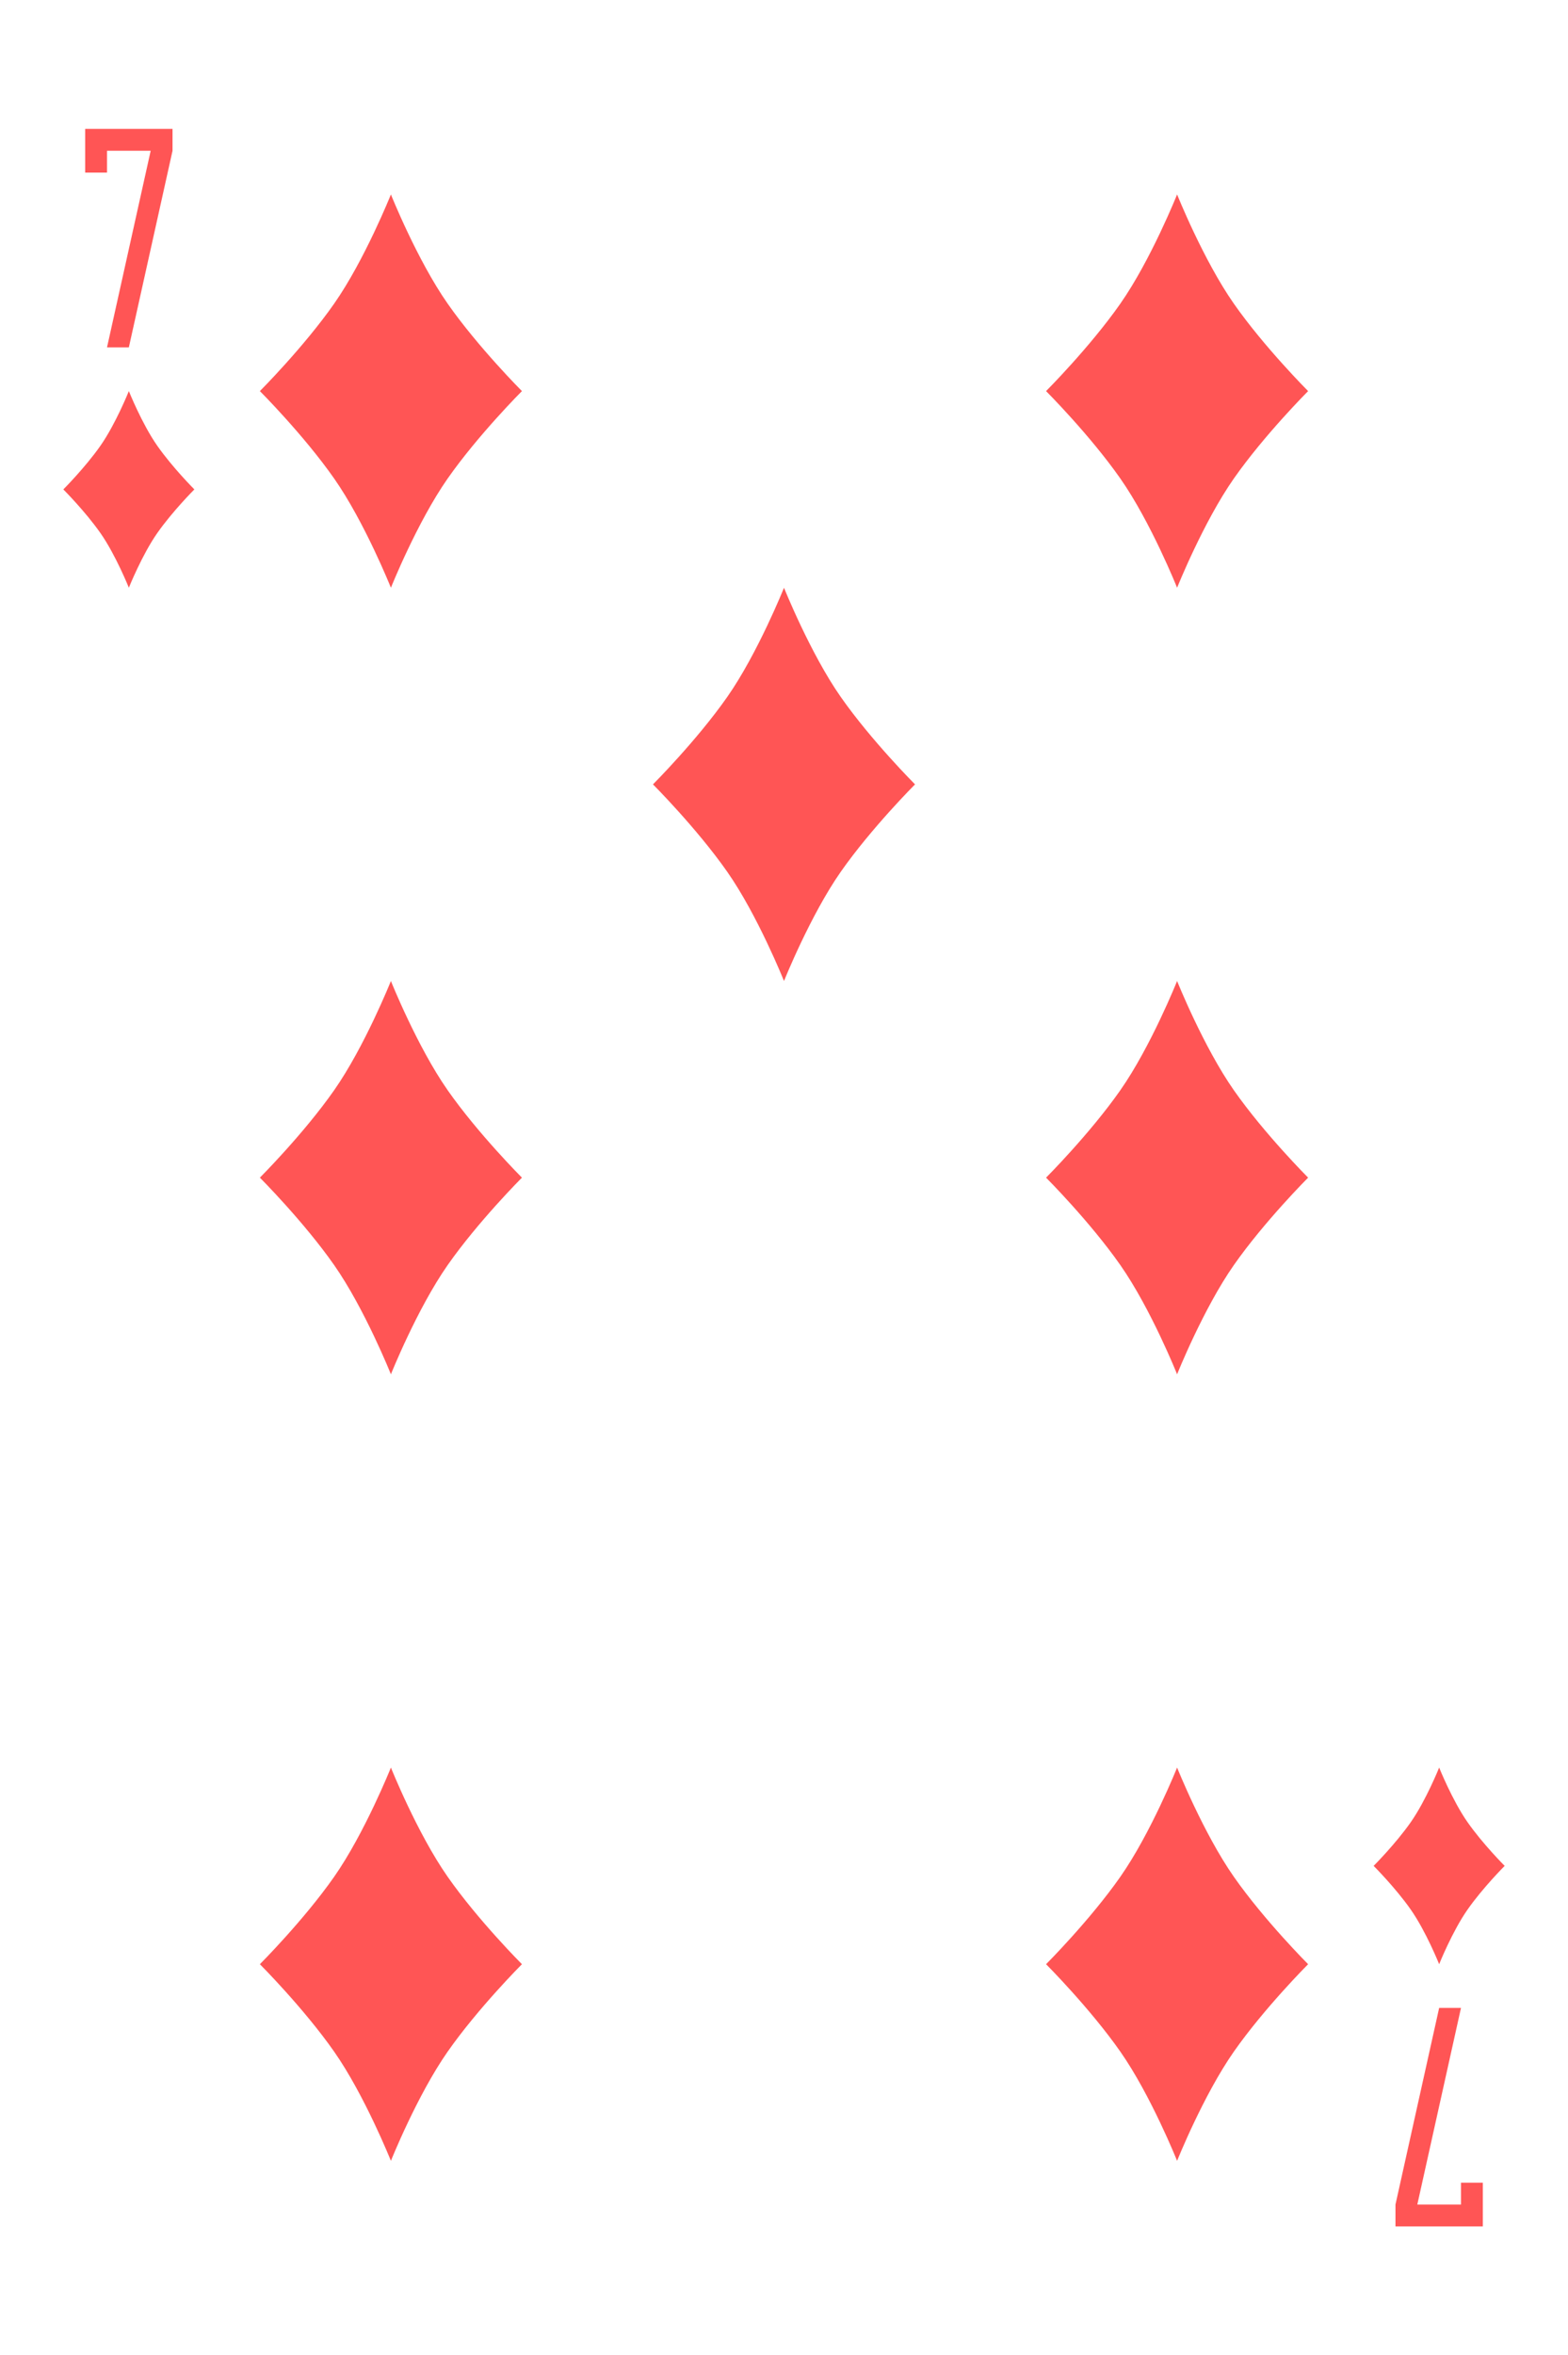 <?xml version="1.0" encoding="UTF-8"?><svg id="uuid-9220f54a-56cd-4ebc-9eed-4ad80e5fdc12" xmlns="http://www.w3.org/2000/svg" viewBox="0 0 359 539"><g id="uuid-11e3a6e3-79ee-45a7-8fcc-66da8939f858"><path id="uuid-4b8f7f65-010e-4f43-a985-e352f65b778d" d="m19.5,29.5v10h5v-5h10l-10,45h5l10-45v-5h-20Z" style="fill:#f55;"/><path id="uuid-194f5a38-d0a2-444a-91f8-38e2b1c153bb" d="m339.5,509.5v-10h-5v5h-10l10-45h-5l-10,45v5h20Z" style="fill:#f55;"/><path id="uuid-b88ae07d-ba28-450f-a00d-1007edaf2584" d="m29.5,89.5s3,7.5,6.5,12.5,8.5,10,8.5,10c0,0-5,5-8.5,10s-6.5,12.5-6.5,12.5c0,0-3-7.5-6.5-12.5s-8.5-10-8.5-10c0,0,5-5,8.5-10s6.5-12.5,6.5-12.5" style="fill:#f55;"/><path id="uuid-60f1c1e8-8812-4e43-ab17-532d578b9954" d="m329.5,404.5s3,7.5,6.5,12.5,8.5,10,8.5,10c0,0-5,5-8.5,10s-6.5,12.5-6.5,12.5c0,0-3-7.5-6.5-12.5s-8.5-10-8.5-10c0,0,5-5,8.5-10s6.5-12.5,6.5-12.5" style="fill:#f55;"/><path id="uuid-dd3aff0d-999a-48f9-b854-d9abf0ccc755" d="m89.5,44.5s6,15,13,25,17,20,17,20c0,0-10,10-17,20s-13,25-13,25c0,0-6-15-13-25s-17-20-17-20c0,0,10-10,17-20s13-25,13-25" style="fill:#f55;"/><path id="uuid-9937ed48-4705-426b-9cdb-0cb70f8ab7ce" d="m269.5,44.5s6,15,13,25,17,20,17,20c0,0-10,10-17,20s-13,25-13,25c0,0-6-15-13-25s-17-20-17-20c0,0,10-10,17-20s13-25,13-25" style="fill:#f55;"/><path id="uuid-25c757e4-e73c-4ec2-8aca-861a58f5e6d5" d="m179.5,134.5s6,15,13,25,17,20,17,20c0,0-10,10-17,20s-13,25-13,25c0,0-6-15-13-25s-17-20-17-20c0,0,10-10,17-20s13-25,13-25" style="fill:#f55;"/><path id="uuid-5581d9f3-2c50-4c6d-8b4c-d2ac36ae9855" d="m89.5,224.5s6,15,13,25,17,20,17,20c0,0-10,10-17,20s-13,25-13,25c0,0-6-15-13-25s-17-20-17-20c0,0,10-10,17-20s13-25,13-25" style="fill:#f55;"/><path id="uuid-7b7149e6-edb3-4279-b9d1-a568e4cc21f3" d="m269.5,224.5s6,15,13,25,17,20,17,20c0,0-10,10-17,20s-13,25-13,25c0,0-6-15-13-25s-17-20-17-20c0,0,10-10,17-20s13-25,13-25" style="fill:#f55;"/><path id="uuid-615edd3f-d260-4d37-bbdb-80ac5cbd774a" d="m89.5,404.5s6,15,13,25,17,20,17,20c0,0-10,10-17,20s-13,25-13,25c0,0-6-15-13-25s-17-20-17-20c0,0,10-10,17-20s13-25,13-25" style="fill:#f55;"/><path id="uuid-b6fc783f-8a7e-4ede-b9ab-8ee091af065d" d="m269.5,404.5s6,15,13,25,17,20,17,20c0,0-10,10-17,20s-13,25-13,25c0,0-6-15-13-25s-17-20-17-20c0,0,10-10,17-20s13-25,13-25" style="fill:#f55;"/></g></svg>